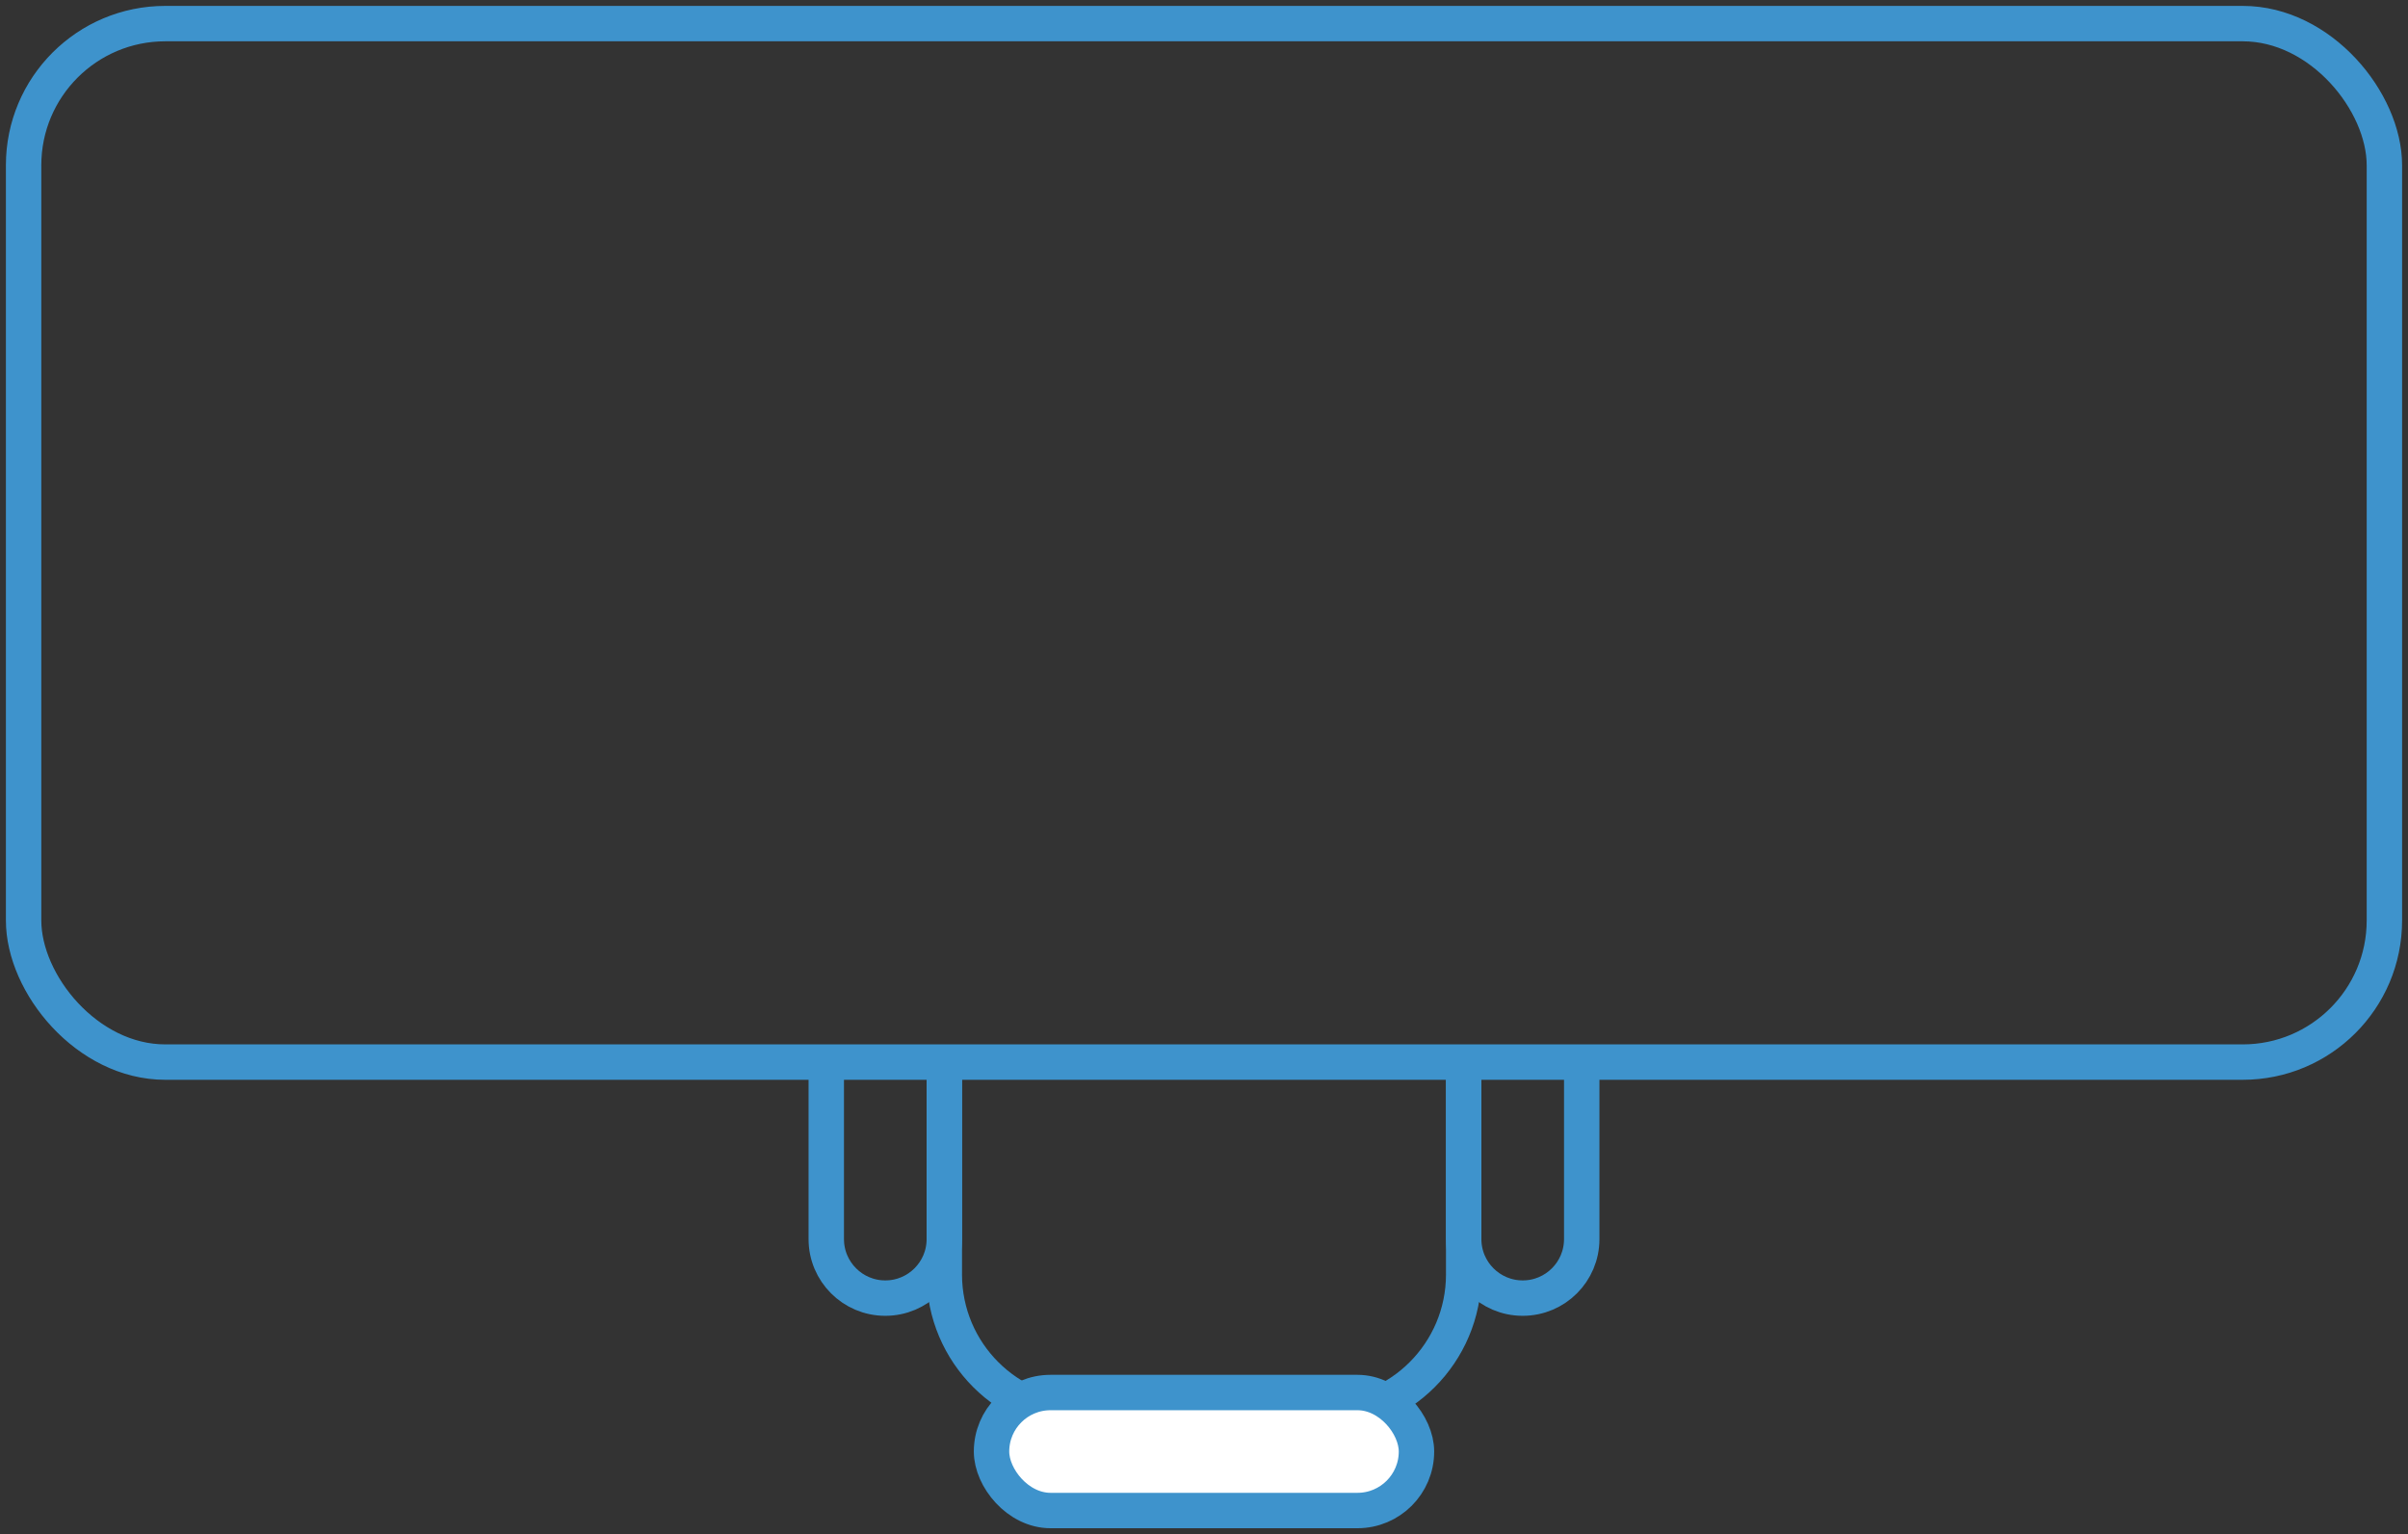 <svg width="102" height="65" viewBox="0 0 102 65" fill="none" xmlns="http://www.w3.org/2000/svg">
<rect x="0" y="0" width="102" height="65" fill="#333333" stroke="none"/>
<rect x="101" y="45" width="100" height="44" rx="6" transform="rotate(180 101 45)" stroke="#3E93CC" stroke-width="1.5"/>
<path d="M40 45L40 54C40 57.314 42.686 60 46 60L56 60C59.314 60 62 57.314 62 54L62 45" stroke="#3E93CC" stroke-width="1.5"/>
<path d="M62 45L62 52.5C62 53.881 63.119 55 64.5 55V55C65.881 55 67 53.881 67 52.5L67 45" stroke="#3E93CC" stroke-width="1.5"/>
<path d="M35 45L35 52.5C35 53.881 36.119 55 37.5 55V55C38.881 55 40 53.881 40 52.5L40 45" stroke="#3E93CC" stroke-width="1.5"/>
<rect x="42" y="59" width="18" height="5" rx="2.5" fill="white" stroke="#3E93CC" stroke-width="1.5"/>
</svg>
